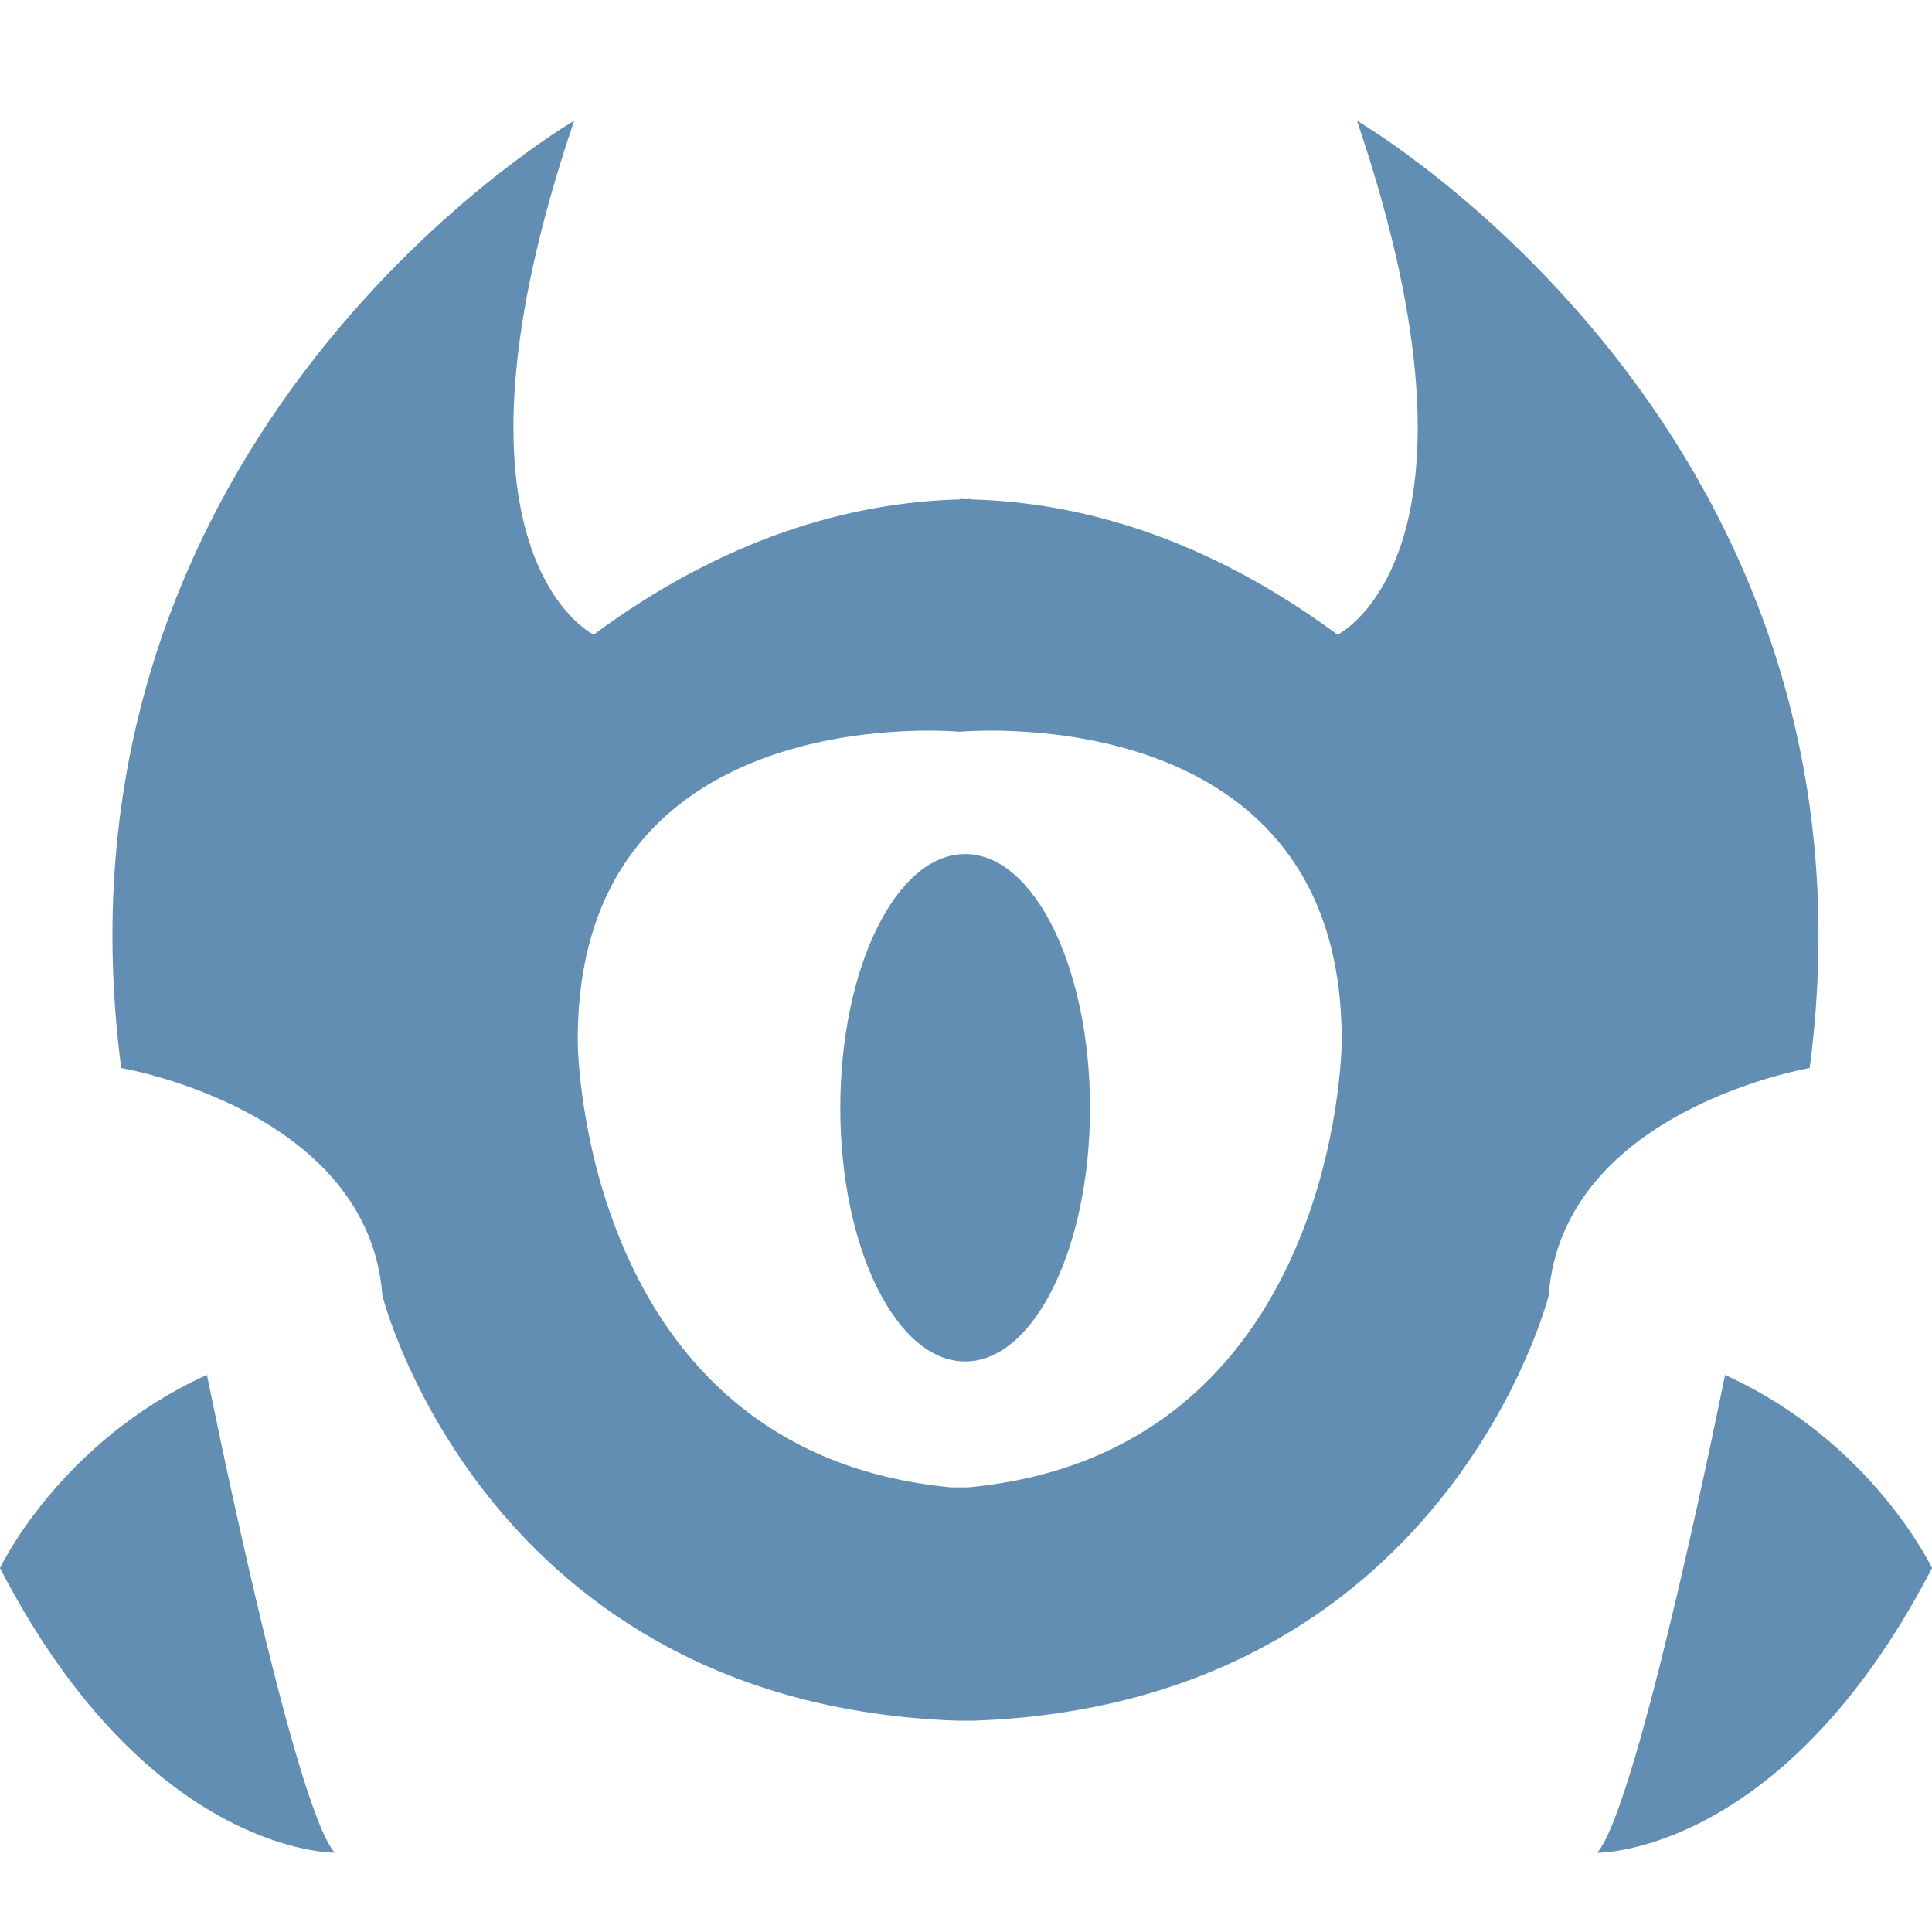 <svg xmlns="http://www.w3.org/2000/svg" width="16" color="#618eb2" height="16" viewBox="0 0 16 16" fill="currentColor">
    <path fill-rule="evenodd" clip-rule="evenodd" d="M7.879 12.318H8.017C11.088 12.031 11.111 8.638 11.111 8.638C11.134 5.808 8.072 6.05 7.948 6.06C7.825 6.05 4.762 5.808 4.785 8.638C4.785 8.638 4.808 12.031 7.879 12.318ZM11.238 1C11.238 1 15.678 3.576 14.987 8.845C14.987 8.845 12.94 9.19 12.825 10.731C12.825 10.731 11.974 14.113 8.063 14.25H7.929C4.018 14.113 3.167 10.731 3.167 10.731C3.052 9.19 1.004 8.845 1.004 8.845C0.314 3.576 4.755 1 4.755 1C3.536 4.589 4.916 5.256 4.916 5.256C6.005 4.451 7.041 4.161 7.948 4.136V4.132C7.956 4.132 7.964 4.132 7.972 4.133C7.98 4.133 7.988 4.134 7.996 4.134C8.004 4.134 8.012 4.133 8.021 4.133C8.028 4.132 8.036 4.132 8.044 4.132V4.136C8.951 4.161 9.986 4.451 11.077 5.256C11.077 5.256 12.457 4.589 11.238 1ZM6.959 9.175C6.959 8.014 7.422 7.073 7.993 7.073C8.564 7.073 9.027 8.014 9.027 9.175C9.027 10.335 8.564 11.275 7.993 11.275C7.422 11.275 6.959 10.335 6.959 9.175ZM14.286 11.387C14.286 11.387 13.572 14.952 13.227 15.344C13.227 15.344 14.768 15.367 16 12.986C16 12.986 15.505 11.939 14.286 11.387ZM2.772 15.343C2.772 15.343 1.231 15.366 0 12.986C0 12.986 0.494 11.939 1.714 11.386C1.714 11.386 2.427 14.952 2.772 15.343Z" fill="currentColor"></path>
</svg>